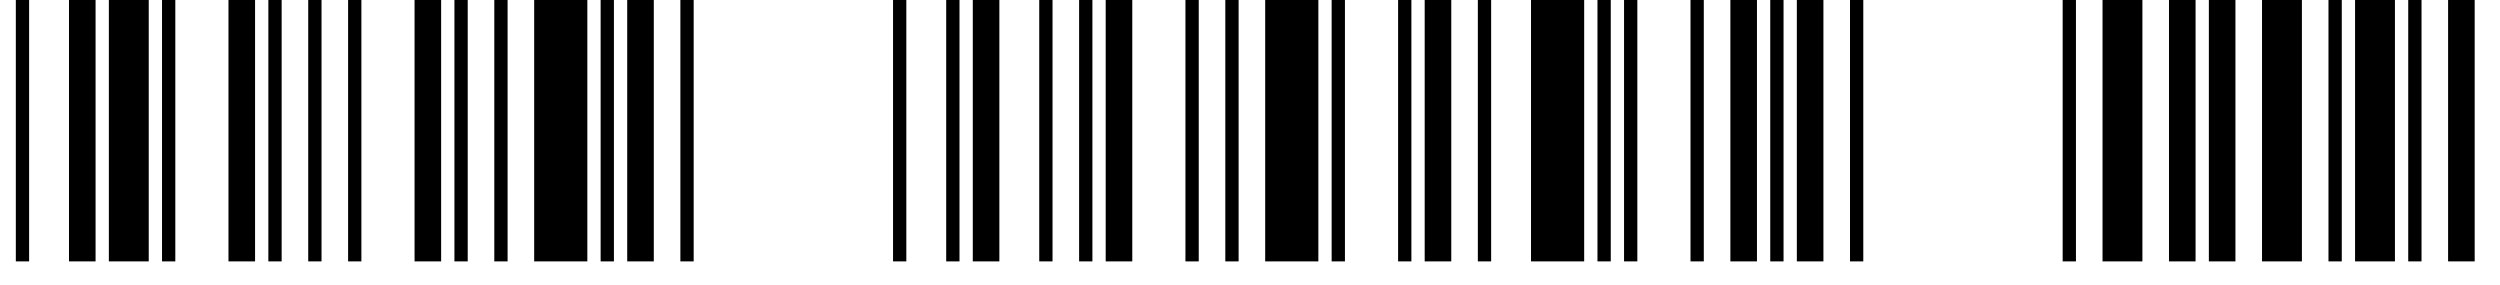 <svg width="79" height="9" viewBox="0 0 79 9" fill="none" xmlns="http://www.w3.org/2000/svg">
<path d="M0.92 8.26H0.5V0H0.92V8.26ZM3.02 8.26H2.18V0H3.02V8.26ZM4.7 8.26H3.44V0H4.7V8.26ZM5.54 8.26H5.12V0H5.54V8.26ZM8.06 8.26H7.22V0H8.06V8.26ZM8.9 8.26H8.48V0H8.9V8.26ZM10.16 8.26H9.74V0H10.16V8.26ZM11.42 8.26H11V0H11.42V8.26ZM13.94 8.26H13.1V0H13.94V8.26ZM14.78 8.26H14.36V0H14.78V8.26ZM16.04 8.26H15.62V0H16.04V8.26ZM18.56 8.26H16.88V0H18.56V8.26ZM19.4 8.26H18.98V0H19.4V8.26ZM20.66 8.26H19.82V0H20.66V8.26ZM21.92 8.26H21.5V0H21.92V8.26ZM28.64 8.26H28.22V0H28.64V8.26ZM30.32 8.26H29.9V0H30.32V8.26ZM31.58 8.26H30.74V0H31.58V8.26ZM33.26 8.26H32.84V0H33.26V8.26ZM34.52 8.26H34.1V0H34.52V8.26ZM35.78 8.26H34.94V0H35.78V8.26ZM37.88 8.26H37.46V0H37.88V8.26ZM39.14 8.26H38.72V0H39.14V8.26ZM41.66 8.26H39.98V0H41.66V8.26ZM42.5 8.26H42.08V0H42.5V8.26ZM44.6 8.26H44.18V0H44.6V8.26ZM45.86 8.26H45.02V0H45.86V8.26ZM47.12 8.26H46.7V0H47.12V8.26ZM50.06 8.26H48.38V0H50.06V8.26ZM50.9 8.26H50.48V0H50.9V8.26ZM51.74 8.26H51.32V0H51.74V8.26ZM53.84 8.26H53.42V0H53.84V8.26ZM55.52 8.26H54.68V0H55.52V8.26ZM56.36 8.26H55.94V0H56.36V8.26ZM57.62 8.26H56.78V0H57.62V8.26ZM58.88 8.26H58.46V0H58.88V8.26ZM65.6 8.26H65.18V0H65.6V8.26ZM67.7 8.26H66.44V0H67.7V8.26ZM69.38 8.26H68.54V0H69.38V8.26ZM70.64 8.26H69.8V0H70.64V8.26ZM72.74 8.26H71.48V0H72.74V8.26ZM74 8.26H73.58V0H74V8.26ZM75.68 8.26H74.42V0H75.68V8.26ZM76.52 8.26H76.1V0H76.52V8.26ZM78.2 8.26H77.36V0H78.2V8.26Z" fill="black"/>
</svg>
